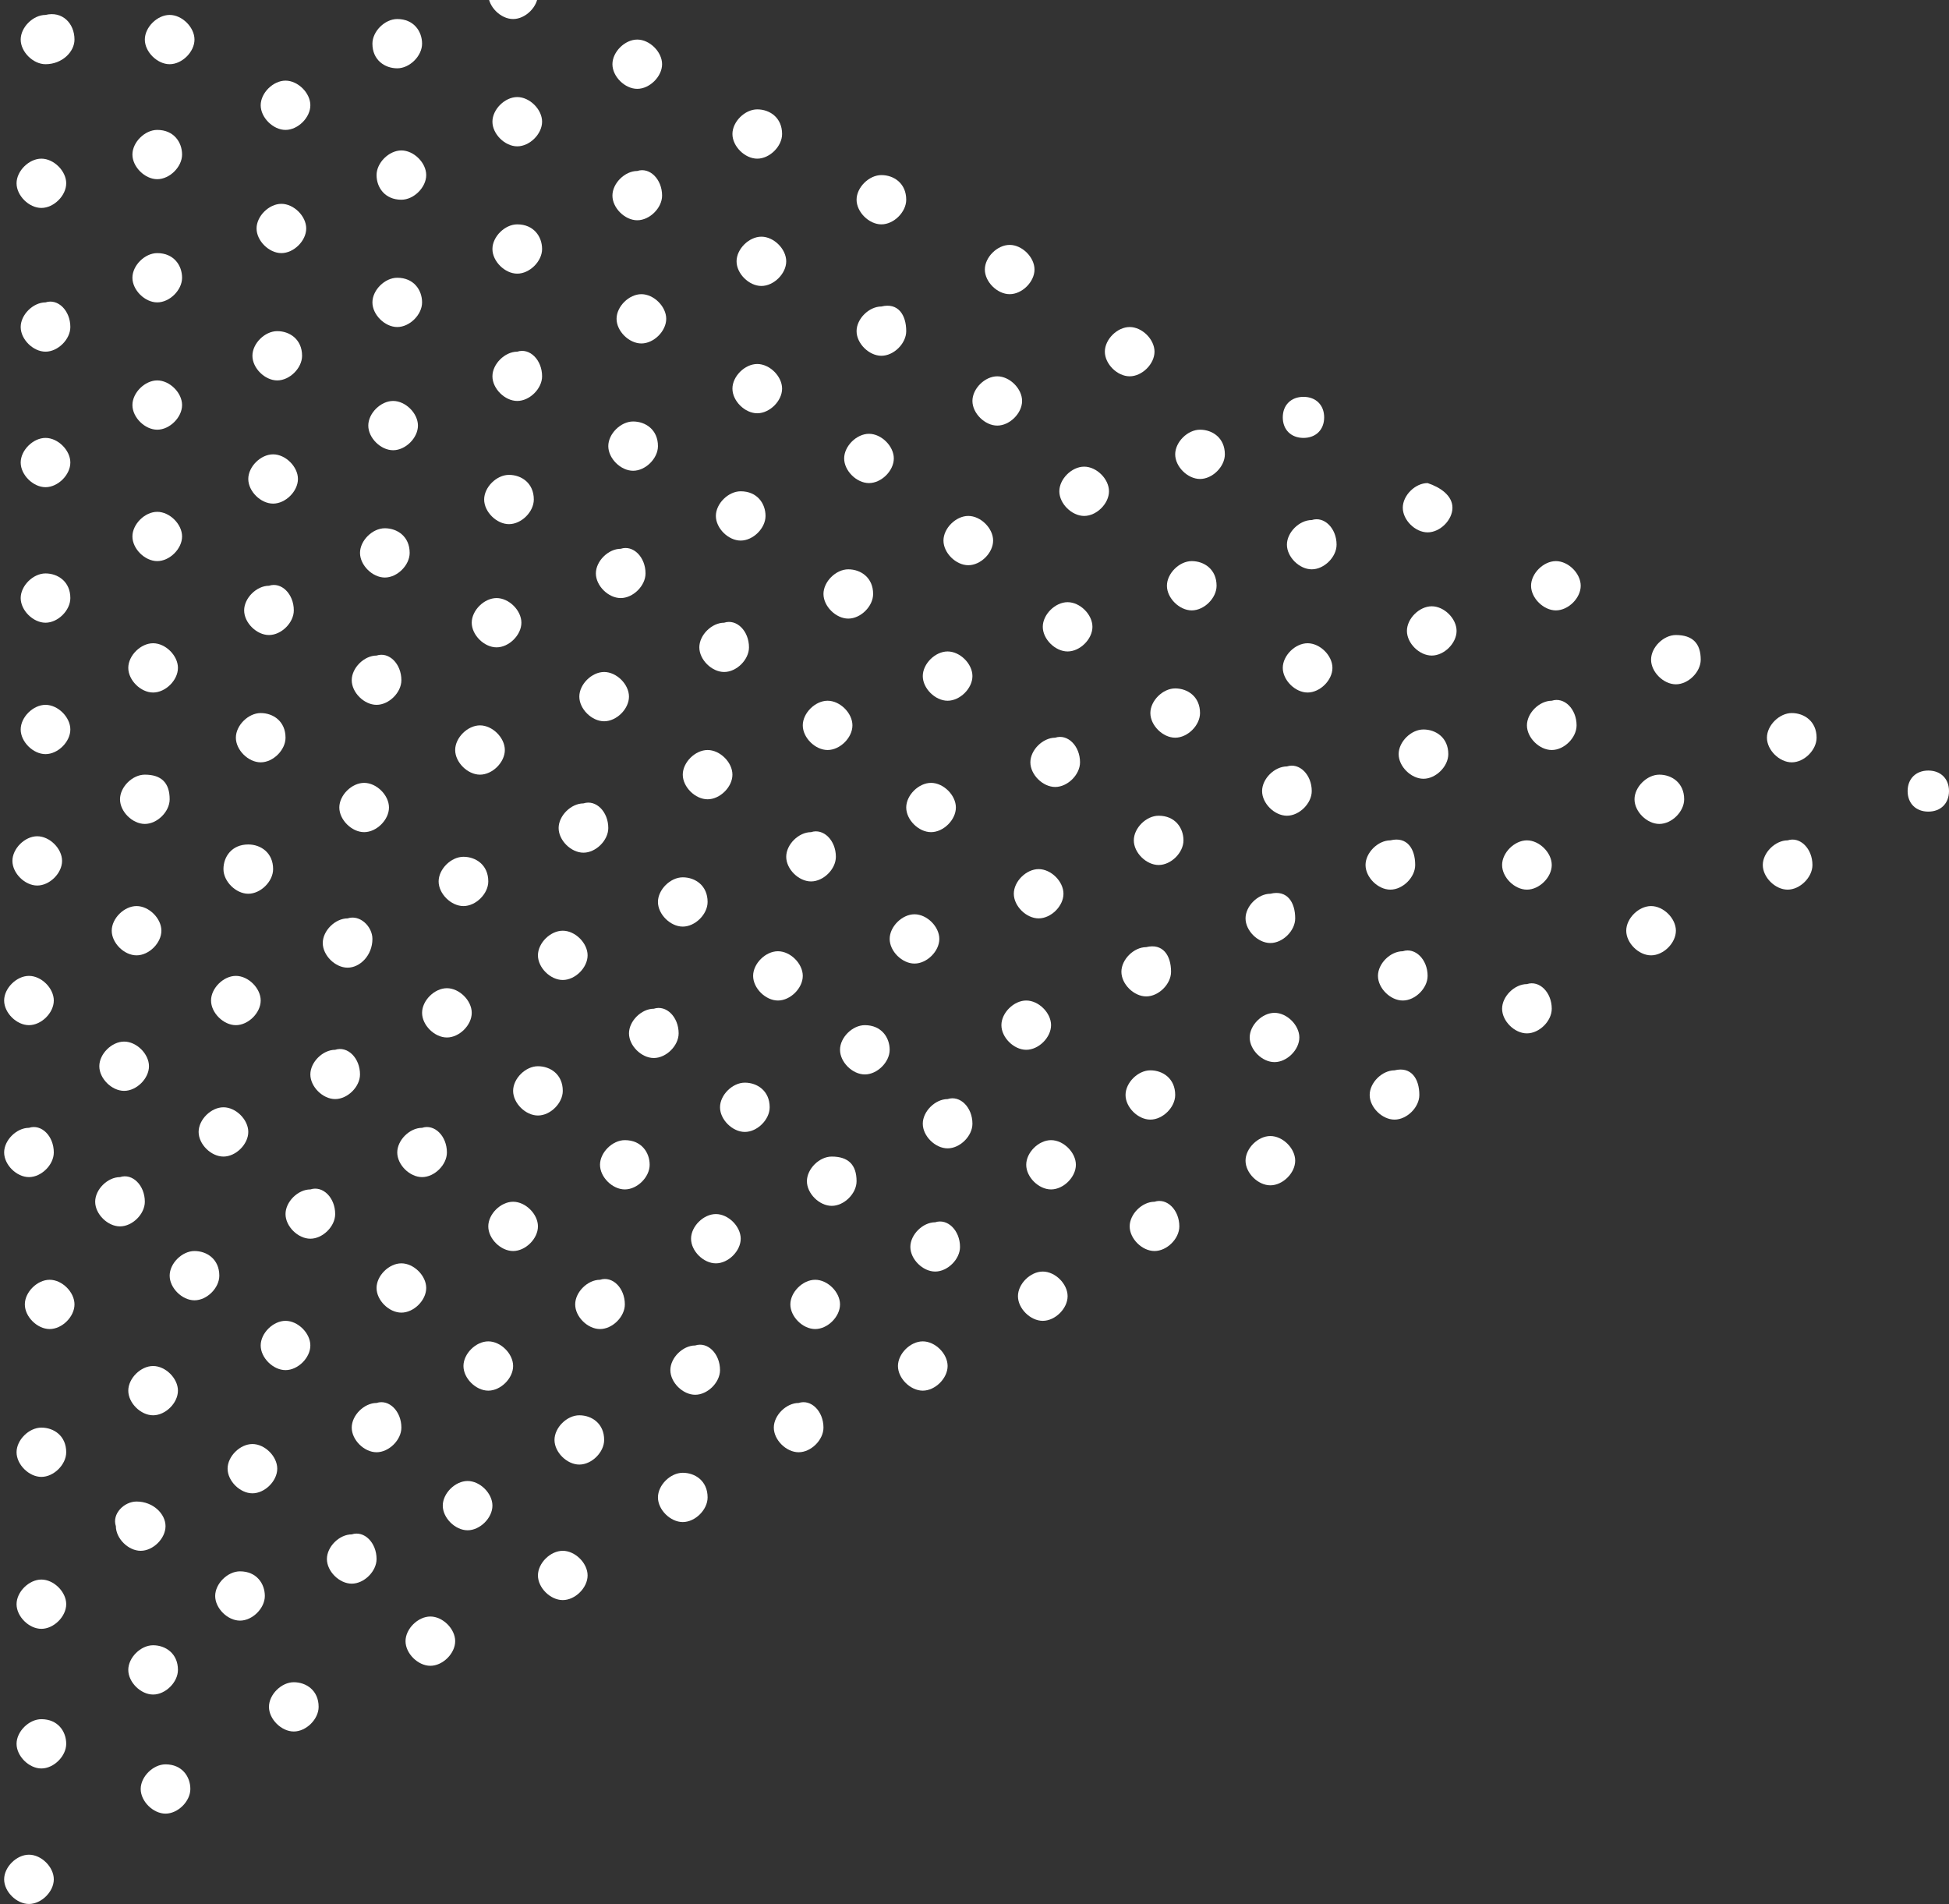 <svg width="517" height="505" viewBox="0 0 517 505" fill="none" xmlns="http://www.w3.org/2000/svg">
<rect x="0" y="0" width="517" height="505" fill="#333333" stroke="none"/>
<g clip-path="url(#clip0)">
<path d="M19.758 10.494C19.758 13.762 16.465 17.03 12.074 17.03C8.781 17.03 5.488 13.762 5.488 10.494C5.488 7.227 8.781 3.959 12.074 3.959C16.465 2.87 19.758 6.137 19.758 10.494Z" fill="white"/>
<path d="M51.59 10.494C51.59 13.762 48.297 17.03 45.004 17.03C41.711 17.03 38.418 13.762 38.418 10.494C38.418 7.227 41.711 3.959 45.004 3.959C48.297 3.959 51.59 7.227 51.59 10.494Z" fill="white"/>
<path d="M48.299 40.993C48.299 44.26 45.006 47.528 41.713 47.528C38.42 47.528 35.127 44.26 35.127 40.993C35.127 37.725 38.42 34.457 41.713 34.457C46.104 34.457 48.299 37.725 48.299 40.993Z" fill="white"/>
<path d="M17.564 48.617C17.564 51.885 14.271 55.152 10.978 55.152C7.685 55.152 4.392 51.885 4.392 48.617C4.392 45.349 7.685 42.082 10.978 42.082C14.271 42.082 17.564 45.349 17.564 48.617Z" fill="white"/>
<path d="M18.66 86.74C18.66 90.007 15.367 93.275 12.074 93.275C8.781 93.275 5.488 90.007 5.488 86.74C5.488 83.472 8.781 80.204 12.074 80.204C15.367 79.115 18.66 82.383 18.66 86.74Z" fill="white"/>
<path d="M18.66 122.684C18.66 125.952 15.367 129.219 12.074 129.219C8.781 129.219 5.488 125.952 5.488 122.684C5.488 119.416 8.781 116.149 12.074 116.149C15.367 116.149 18.66 119.416 18.66 122.684Z" fill="white"/>
<path d="M18.66 158.628C18.66 161.896 15.367 165.164 12.074 165.164C8.781 165.164 5.488 161.896 5.488 158.628C5.488 155.361 8.781 152.093 12.074 152.093C15.367 152.093 18.66 154.271 18.66 158.628Z" fill="white"/>
<path d="M48.299 142.29C48.299 145.558 45.006 148.825 41.713 148.825C38.42 148.825 35.127 145.558 35.127 142.29C35.127 139.022 38.42 135.755 41.713 135.755C45.006 135.755 48.299 139.022 48.299 142.29Z" fill="white"/>
<path d="M48.299 107.435C48.299 110.703 45.006 113.97 41.713 113.97C38.42 113.97 35.127 110.703 35.127 107.435C35.127 104.167 38.42 100.9 41.713 100.9C45.006 100.9 48.299 104.167 48.299 107.435Z" fill="white"/>
<path d="M48.299 73.669C48.299 76.937 45.006 80.204 41.713 80.204C38.42 80.204 35.127 76.937 35.127 73.669C35.127 70.401 38.42 67.134 41.713 67.134C46.104 67.134 48.299 70.401 48.299 73.669Z" fill="white"/>
<path d="M81.229 60.599C81.229 63.866 77.936 67.134 74.643 67.134C71.35 67.134 68.057 63.866 68.057 60.599C68.057 57.331 71.35 54.063 74.643 54.063C77.936 54.063 81.229 57.331 81.229 60.599Z" fill="white"/>
<path d="M80.13 94.364C80.13 97.632 76.838 100.9 73.544 100.9C70.251 100.9 66.959 97.632 66.959 94.364C66.959 91.097 70.251 87.829 73.544 87.829C76.838 87.829 80.13 90.007 80.13 94.364Z" fill="white"/>
<path d="M79.032 127.041C79.032 130.309 75.739 133.576 72.446 133.576C69.153 133.576 65.86 130.309 65.86 127.041C65.86 123.773 69.153 120.506 72.446 120.506C75.739 120.506 79.032 123.773 79.032 127.041Z" fill="white"/>
<path d="M108.671 146.647C108.671 149.914 105.378 153.182 102.085 153.182C98.792 153.182 95.499 149.914 95.499 146.647C95.499 143.379 98.792 140.111 102.085 140.111C105.378 140.111 108.671 142.29 108.671 146.647Z" fill="white"/>
<path d="M110.866 112.881C110.866 116.149 107.573 119.416 104.28 119.416C100.987 119.416 97.694 116.149 97.694 112.881C97.694 109.613 100.987 106.346 104.28 106.346C107.573 106.346 110.866 109.613 110.866 112.881Z" fill="white"/>
<path d="M111.962 80.205C111.962 83.472 108.669 86.74 105.376 86.74C102.083 86.74 98.79 83.472 98.79 80.205C98.79 76.937 102.083 73.669 105.376 73.669C109.767 73.669 111.962 76.937 111.962 80.205Z" fill="white"/>
<path d="M113.06 46.439C113.06 49.706 109.767 52.974 106.474 52.974C102.084 52.974 99.888 49.706 99.888 46.439C99.888 43.171 103.181 39.903 106.474 39.903C109.767 39.903 113.06 43.171 113.06 46.439Z" fill="white"/>
<path d="M143.796 66.045C143.796 69.312 140.503 72.58 137.21 72.58C133.917 72.58 130.624 69.312 130.624 66.045C130.624 62.777 133.917 59.509 137.21 59.509C141.6 59.509 143.796 62.777 143.796 66.045Z" fill="white"/>
<path d="M143.796 99.81C143.796 103.078 140.503 106.346 137.21 106.346C133.917 106.346 130.624 103.078 130.624 99.81C130.624 96.543 133.917 93.275 137.21 93.275C140.503 92.186 143.796 95.454 143.796 99.81Z" fill="white"/>
<path d="M141.601 132.487C141.601 135.755 138.308 139.022 135.015 139.022C131.722 139.022 128.429 135.755 128.429 132.487C128.429 129.219 131.722 125.952 135.015 125.952C138.308 125.952 141.601 128.13 141.601 132.487Z" fill="white"/>
<path d="M138.307 165.164C138.307 168.431 135.014 171.699 131.721 171.699C128.428 171.699 125.135 168.431 125.135 165.164C125.135 161.896 128.428 158.628 131.721 158.628C135.014 158.628 138.307 161.896 138.307 165.164Z" fill="white"/>
<path d="M106.473 180.413C106.473 183.68 103.18 186.948 99.888 186.948C96.594 186.948 93.302 183.68 93.302 180.413C93.302 177.145 96.594 173.877 99.888 173.877C103.18 172.788 106.473 176.056 106.473 180.413Z" fill="white"/>
<path d="M77.936 161.896C77.936 165.163 74.643 168.431 71.35 168.431C68.057 168.431 64.764 165.163 64.764 161.896C64.764 158.628 68.057 155.36 71.35 155.36C74.643 154.271 77.936 157.539 77.936 161.896Z" fill="white"/>
<path d="M47.201 177.145C47.201 180.413 43.908 183.68 40.615 183.68C37.322 183.68 34.029 180.413 34.029 177.145C34.029 173.877 37.322 170.61 40.615 170.61C43.908 170.61 47.201 173.877 47.201 177.145Z" fill="white"/>
<path d="M18.66 193.483C18.66 196.751 15.367 200.019 12.074 200.019C8.781 200.019 5.488 196.751 5.488 193.483C5.488 190.216 8.781 186.948 12.074 186.948C15.367 186.948 18.66 190.216 18.66 193.483Z" fill="white"/>
<path d="M45.006 212C45.006 215.268 41.713 218.535 38.42 218.535C35.127 218.535 31.834 215.268 31.834 212C31.834 208.732 35.127 205.465 38.42 205.465C42.81 205.465 45.006 207.643 45.006 212Z" fill="white"/>
<path d="M72.447 230.517C72.447 233.784 69.154 237.052 65.861 237.052C62.568 237.052 59.275 233.784 59.275 230.517C59.275 227.249 61.471 223.981 65.861 223.981C69.154 223.981 72.447 226.16 72.447 230.517Z" fill="white"/>
<path d="M98.79 249.034C98.79 253.39 95.497 256.658 92.204 256.658C88.911 256.658 85.618 253.39 85.618 250.123C85.618 246.855 88.911 243.587 92.204 243.587C95.497 242.498 98.79 245.766 98.79 249.034Z" fill="white"/>
<path d="M95.497 284.978C95.497 288.245 92.204 291.513 88.911 291.513C85.618 291.513 82.325 288.245 82.325 284.978C82.325 281.71 85.618 278.442 88.911 278.442C92.204 277.353 95.497 280.621 95.497 284.978Z" fill="white"/>
<path d="M69.154 265.372C69.154 268.639 65.861 271.907 62.568 271.907C59.275 271.907 55.982 268.639 55.982 265.372C55.982 262.104 59.275 258.837 62.568 258.837C65.861 258.837 69.154 262.104 69.154 265.372Z" fill="white"/>
<path d="M42.811 246.855C42.811 250.123 39.518 253.39 36.225 253.39C32.932 253.39 29.639 250.123 29.639 246.855C29.639 243.587 32.932 240.32 36.225 240.32C39.518 240.32 42.811 243.587 42.811 246.855Z" fill="white"/>
<path d="M16.465 228.338C16.465 231.606 13.172 234.874 9.88 234.874C6.587 234.874 3.294 231.606 3.294 228.338C3.294 225.071 6.587 221.803 9.88 221.803C13.172 221.803 16.465 225.071 16.465 228.338Z" fill="white"/>
<path d="M14.271 265.372C14.271 268.639 10.978 271.907 7.685 271.907C4.392 271.907 1.099 268.639 1.099 265.372C1.099 262.104 4.392 258.837 7.685 258.837C10.978 258.837 14.271 262.104 14.271 265.372Z" fill="white"/>
<path d="M39.517 282.799C39.517 286.067 36.224 289.334 32.931 289.334C29.638 289.334 26.345 286.067 26.345 282.799C26.345 279.532 29.638 276.264 32.931 276.264C36.224 276.264 39.517 279.532 39.517 282.799Z" fill="white"/>
<path d="M14.271 305.673C14.271 308.94 10.978 312.208 7.685 312.208C4.392 312.208 1.099 308.94 1.099 305.673C1.099 302.405 4.392 299.137 7.685 299.137C10.978 298.048 14.271 301.316 14.271 305.673Z" fill="white"/>
<path d="M38.419 318.744C38.419 322.011 35.126 325.279 31.833 325.279C28.54 325.279 25.247 322.011 25.247 318.744C25.247 315.476 28.54 312.208 31.833 312.208C35.126 311.119 38.419 314.387 38.419 318.744Z" fill="white"/>
<path d="M19.759 345.974C19.759 349.242 16.466 352.509 13.173 352.509C9.88 352.509 6.587 349.242 6.587 345.974C6.587 342.706 9.88 339.439 13.173 339.439C16.466 339.439 19.759 342.706 19.759 345.974Z" fill="white"/>
<path d="M47.201 368.848C47.201 372.115 43.908 375.383 40.615 375.383C37.322 375.383 34.029 372.115 34.029 368.848C34.029 365.58 37.322 362.312 40.615 362.312C43.908 362.312 47.201 365.58 47.201 368.848Z" fill="white"/>
<path d="M17.564 385.186C17.564 388.454 14.271 391.721 10.978 391.721C7.685 391.721 4.392 388.454 4.392 385.186C4.392 381.918 7.685 378.651 10.978 378.651C14.271 378.651 17.564 380.829 17.564 385.186Z" fill="white"/>
<path d="M43.908 404.792C43.908 408.059 40.615 411.327 37.322 411.327C34.029 411.327 30.736 408.059 30.736 404.792C29.638 401.524 32.931 398.257 36.224 398.257C40.615 398.257 43.908 401.524 43.908 404.792Z" fill="white"/>
<path d="M17.564 425.487C17.564 428.755 14.271 432.022 10.978 432.022C7.685 432.022 4.392 428.755 4.392 425.487C4.392 422.219 7.685 418.952 10.978 418.952C14.271 418.952 17.564 422.219 17.564 425.487Z" fill="white"/>
<path d="M17.564 462.52C17.564 465.788 14.271 469.056 10.978 469.056C7.685 469.056 4.392 465.788 4.392 462.52C4.392 459.253 7.685 455.985 10.978 455.985C15.369 455.985 17.564 459.253 17.564 462.52Z" fill="white"/>
<path d="M14.271 498.465C14.271 501.732 10.978 505 7.685 505C4.392 505 1.099 501.732 1.099 498.465C1.099 495.197 4.392 491.929 7.685 491.929C10.978 491.929 14.271 495.197 14.271 498.465Z" fill="white"/>
<path d="M50.494 474.502C50.494 477.769 47.201 481.037 43.908 481.037C40.615 481.037 37.322 477.769 37.322 474.502C37.322 471.234 40.615 467.966 43.908 467.966C48.299 467.966 50.494 471.234 50.494 474.502Z" fill="white"/>
<path d="M47.201 442.914C47.201 446.182 43.908 449.45 40.615 449.45C37.322 449.45 34.029 446.182 34.029 442.914C34.029 439.647 37.322 436.379 40.615 436.379C43.908 436.379 47.201 438.558 47.201 442.914Z" fill="white"/>
<path d="M84.52 452.717C84.52 455.985 81.227 459.253 77.934 459.253C74.641 459.253 71.348 455.985 71.348 452.717C71.348 449.45 74.641 446.182 77.934 446.182C81.227 446.182 84.52 448.361 84.52 452.717Z" fill="white"/>
<path d="M70.252 423.309C70.252 426.576 66.959 429.844 63.666 429.844C60.373 429.844 57.08 426.576 57.08 423.309C57.08 420.041 60.373 416.773 63.666 416.773C68.057 416.773 70.252 420.041 70.252 423.309Z" fill="white"/>
<path d="M99.889 413.506C99.889 416.773 96.596 420.041 93.303 420.041C90.01 420.041 86.717 416.773 86.717 413.506C86.717 410.238 90.01 406.97 93.303 406.97C96.596 405.881 99.889 409.149 99.889 413.506Z" fill="white"/>
<path d="M120.744 435.29C120.744 438.557 117.451 441.825 114.158 441.825C110.865 441.825 107.572 438.557 107.572 435.29C107.572 432.022 110.865 428.755 114.158 428.755C117.451 428.755 120.744 432.022 120.744 435.29Z" fill="white"/>
<path d="M155.868 417.863C155.868 421.13 152.575 424.398 149.282 424.398C145.989 424.398 142.696 421.13 142.696 417.863C142.696 414.595 145.989 411.327 149.282 411.327C152.575 411.327 155.868 414.595 155.868 417.863Z" fill="white"/>
<path d="M130.624 399.346C130.624 402.613 127.331 405.881 124.038 405.881C120.745 405.881 117.452 402.613 117.452 399.346C117.452 396.078 120.745 392.81 124.038 392.81C127.331 392.81 130.624 396.078 130.624 399.346Z" fill="white"/>
<path d="M73.544 389.543C73.544 392.811 70.251 396.078 66.958 396.078C63.665 396.078 60.372 392.811 60.372 389.543C60.372 386.275 63.665 383.007 66.958 383.007C70.251 383.007 73.544 386.275 73.544 389.543Z" fill="white"/>
<path d="M106.473 378.651C106.473 381.918 103.18 385.186 99.888 385.186C96.594 385.186 93.302 381.918 93.302 378.651C93.302 375.383 96.594 372.115 99.888 372.115C103.18 371.026 106.473 374.294 106.473 378.651Z" fill="white"/>
<path d="M113.06 341.617C113.06 344.885 109.767 348.153 106.474 348.153C103.181 348.153 99.888 344.885 99.888 341.617C99.888 338.35 103.181 335.082 106.474 335.082C109.767 335.082 113.06 338.35 113.06 341.617Z" fill="white"/>
<path d="M82.325 356.866C82.325 360.134 79.032 363.402 75.739 363.402C72.446 363.402 69.153 360.134 69.153 356.866C69.153 353.599 72.446 350.331 75.739 350.331C79.032 350.331 82.325 353.599 82.325 356.866Z" fill="white"/>
<path d="M58.177 338.349C58.177 341.617 54.884 344.885 51.591 344.885C48.298 344.885 45.005 341.617 45.005 338.349C45.005 335.082 48.298 331.814 51.591 331.814C54.884 331.814 58.177 333.992 58.177 338.349Z" fill="white"/>
<path d="M65.86 300.227C65.86 303.494 62.567 306.762 59.274 306.762C55.981 306.762 52.688 303.494 52.688 300.227C52.688 296.959 55.981 293.691 59.274 293.691C62.567 293.691 65.86 296.959 65.86 300.227Z" fill="white"/>
<path d="M88.912 322.011C88.912 325.279 85.619 328.546 82.326 328.546C79.033 328.546 75.74 325.279 75.74 322.011C75.74 318.743 79.033 315.476 82.326 315.476C85.619 314.387 88.912 317.654 88.912 322.011Z" fill="white"/>
<path d="M118.549 305.673C118.549 308.94 115.256 312.208 111.963 312.208C108.67 312.208 105.377 308.94 105.377 305.673C105.377 302.405 108.67 299.137 111.963 299.137C115.256 298.048 118.549 301.316 118.549 305.673Z" fill="white"/>
<path d="M142.697 325.279C142.697 328.547 139.404 331.814 136.111 331.814C132.818 331.814 129.525 328.547 129.525 325.279C129.525 322.011 132.818 318.744 136.111 318.744C139.404 318.744 142.697 322.011 142.697 325.279Z" fill="white"/>
<path d="M165.749 345.974C165.749 349.242 162.456 352.509 159.163 352.509C155.87 352.509 152.577 349.242 152.577 345.974C152.577 342.706 155.87 339.439 159.163 339.439C162.456 338.35 165.749 341.617 165.749 345.974Z" fill="white"/>
<path d="M136.112 362.312C136.112 365.58 132.819 368.848 129.526 368.848C126.233 368.848 122.94 365.58 122.94 362.312C122.94 359.045 126.233 355.777 129.526 355.777C132.819 355.777 136.112 359.045 136.112 362.312Z" fill="white"/>
<path d="M160.26 381.918C160.26 385.186 156.967 388.453 153.674 388.453C150.381 388.453 147.088 385.186 147.088 381.918C147.088 378.65 150.381 375.383 153.674 375.383C156.967 375.383 160.26 377.561 160.26 381.918Z" fill="white"/>
<path d="M187.702 397.167C187.702 400.435 184.409 403.702 181.116 403.702C177.823 403.702 174.53 400.435 174.53 397.167C174.53 393.9 177.823 390.632 181.116 390.632C184.409 390.632 187.702 392.81 187.702 397.167Z" fill="white"/>
<path d="M190.995 363.401C190.995 366.669 187.702 369.937 184.409 369.937C181.116 369.937 177.823 366.669 177.823 363.401C177.823 360.134 181.116 356.866 184.409 356.866C187.702 355.777 190.995 359.044 190.995 363.401Z" fill="white"/>
<path d="M218.437 378.651C218.437 381.918 215.144 385.186 211.851 385.186C208.558 385.186 205.265 381.918 205.265 378.651C205.265 375.383 208.558 372.115 211.851 372.115C215.144 371.026 218.437 374.294 218.437 378.651Z" fill="white"/>
<path d="M251.367 362.312C251.367 365.58 248.074 368.848 244.781 368.848C241.488 368.848 238.195 365.58 238.195 362.312C238.195 359.045 241.488 355.777 244.781 355.777C248.074 355.777 251.367 359.045 251.367 362.312Z" fill="white"/>
<path d="M222.827 345.974C222.827 349.242 219.534 352.509 216.241 352.509C212.948 352.509 209.655 349.242 209.655 345.974C209.655 342.706 212.948 339.439 216.241 339.439C219.534 339.439 222.827 342.706 222.827 345.974Z" fill="white"/>
<path d="M254.658 330.725C254.658 333.992 251.365 337.26 248.072 337.26C244.779 337.26 241.486 333.992 241.486 330.725C241.486 327.457 244.779 324.189 248.072 324.189C251.365 323.1 254.658 326.368 254.658 330.725Z" fill="white"/>
<path d="M283.198 343.795C283.198 347.063 279.905 350.331 276.612 350.331C273.319 350.331 270.026 347.063 270.026 343.795C270.026 340.528 273.319 337.26 276.612 337.26C279.905 337.26 283.198 340.528 283.198 343.795Z" fill="white"/>
<path d="M257.952 298.048C257.952 301.316 254.659 304.583 251.366 304.583C248.073 304.583 244.78 301.316 244.78 298.048C244.78 294.781 248.073 291.513 251.366 291.513C254.659 290.424 257.952 293.691 257.952 298.048Z" fill="white"/>
<path d="M235.998 278.442C235.998 281.71 232.705 284.978 229.412 284.978C226.119 284.978 222.826 281.71 222.826 278.442C222.826 275.175 226.119 271.907 229.412 271.907C233.803 271.907 235.998 275.175 235.998 278.442Z" fill="white"/>
<path d="M212.949 258.836C212.949 262.104 209.656 265.372 206.363 265.372C203.07 265.372 199.777 262.104 199.777 258.836C199.777 255.569 203.07 252.301 206.363 252.301C209.656 252.301 212.949 255.569 212.949 258.836Z" fill="white"/>
<path d="M180.019 274.086C180.019 277.353 176.726 280.621 173.433 280.621C170.14 280.621 166.847 277.353 166.847 274.086C166.847 270.818 170.14 267.55 173.433 267.55C176.726 266.461 180.019 269.729 180.019 274.086Z" fill="white"/>
<path d="M204.167 293.691C204.167 296.959 200.874 300.227 197.581 300.227C194.288 300.227 190.995 296.959 190.995 293.691C190.995 290.424 194.288 287.156 197.581 287.156C200.874 287.156 204.167 289.334 204.167 293.691Z" fill="white"/>
<path d="M227.217 313.298C227.217 316.565 223.924 319.833 220.631 319.833C217.338 319.833 214.045 316.565 214.045 313.298C214.045 310.03 217.338 306.762 220.631 306.762C225.021 306.762 227.217 308.941 227.217 313.298Z" fill="white"/>
<path d="M196.484 328.546C196.484 331.814 193.191 335.082 189.898 335.082C186.605 335.082 183.312 331.814 183.312 328.546C183.312 325.279 186.605 322.011 189.898 322.011C193.191 322.011 196.484 325.279 196.484 328.546Z" fill="white"/>
<path d="M172.333 308.941C172.333 312.208 169.04 315.476 165.747 315.476C162.454 315.476 159.161 312.208 159.161 308.941C159.161 305.673 162.454 302.405 165.747 302.405C170.138 302.405 172.333 305.673 172.333 308.941Z" fill="white"/>
<path d="M149.284 289.334C149.284 292.602 145.991 295.87 142.698 295.87C139.405 295.87 136.112 292.602 136.112 289.334C136.112 286.067 139.405 282.799 142.698 282.799C145.991 282.799 149.284 284.978 149.284 289.334Z" fill="white"/>
<path d="M125.136 268.639C125.136 271.907 121.843 275.175 118.55 275.175C115.257 275.175 111.964 271.907 111.964 268.639C111.964 265.372 115.257 262.104 118.55 262.104C121.843 262.104 125.136 265.372 125.136 268.639Z" fill="white"/>
<path d="M155.868 253.39C155.868 256.658 152.575 259.926 149.282 259.926C145.989 259.926 142.696 256.658 142.696 253.39C142.696 250.123 145.989 246.855 149.282 246.855C152.575 246.855 155.868 250.123 155.868 253.39Z" fill="white"/>
<path d="M129.525 233.784C129.525 237.052 126.232 240.32 122.939 240.32C119.646 240.32 116.353 237.052 116.353 233.784C116.353 230.517 119.646 227.249 122.939 227.249C126.232 227.249 129.525 229.427 129.525 233.784Z" fill="white"/>
<path d="M103.182 214.178C103.182 217.446 99.889 220.714 96.596 220.714C93.303 220.714 90.01 217.446 90.01 214.178C90.01 210.911 93.303 207.643 96.596 207.643C99.889 207.643 103.182 210.911 103.182 214.178Z" fill="white"/>
<path d="M75.741 195.662C75.741 198.929 72.448 202.197 69.155 202.197C65.862 202.197 62.569 198.929 62.569 195.662C62.569 192.394 65.862 189.126 69.155 189.126C72.448 189.126 75.741 191.305 75.741 195.662Z" fill="white"/>
<path d="M133.915 198.929C133.915 202.197 130.622 205.465 127.329 205.465C124.036 205.465 120.743 202.197 120.743 198.929C120.743 195.662 124.036 192.394 127.329 192.394C130.622 192.394 133.915 195.662 133.915 198.929Z" fill="white"/>
<path d="M161.357 219.625C161.357 222.892 158.064 226.16 154.771 226.16C151.478 226.16 148.185 222.892 148.185 219.625C148.185 216.357 151.478 213.089 154.771 213.089C158.064 212 161.357 215.268 161.357 219.625Z" fill="white"/>
<path d="M187.702 239.23C187.702 242.498 184.409 245.766 181.116 245.766C177.823 245.766 174.53 242.498 174.53 239.23C174.53 235.963 177.823 232.695 181.116 232.695C184.409 232.695 187.702 234.874 187.702 239.23Z" fill="white"/>
<path d="M221.728 227.249C221.728 230.517 218.435 233.784 215.142 233.784C211.849 233.784 208.556 230.517 208.556 227.249C208.556 223.981 211.849 220.714 215.142 220.714C218.435 219.624 221.728 222.892 221.728 227.249Z" fill="white"/>
<path d="M253.562 214.178C253.562 217.446 250.269 220.714 246.976 220.714C243.683 220.714 240.39 217.446 240.39 214.178C240.39 210.911 243.683 207.643 246.976 207.643C250.269 207.643 253.562 210.911 253.562 214.178Z" fill="white"/>
<path d="M286.492 202.197C286.492 205.465 283.199 208.732 279.906 208.732C276.613 208.732 273.32 205.465 273.32 202.197C273.32 198.929 276.613 195.662 279.906 195.662C283.199 194.572 286.492 197.84 286.492 202.197Z" fill="white"/>
<path d="M282.1 237.052C282.1 240.32 278.807 243.587 275.514 243.587C272.221 243.587 268.928 240.32 268.928 237.052C268.928 233.784 272.221 230.517 275.514 230.517C278.807 230.517 282.1 233.784 282.1 237.052Z" fill="white"/>
<path d="M249.17 249.034C249.17 252.301 245.877 255.569 242.584 255.569C239.291 255.569 235.998 252.301 235.998 249.034C235.998 245.766 239.291 242.498 242.584 242.498C245.877 242.498 249.17 245.766 249.17 249.034Z" fill="white"/>
<path d="M278.809 271.907C278.809 275.175 275.516 278.442 272.223 278.442C268.93 278.442 265.637 275.175 265.637 271.907C265.637 268.639 268.93 265.372 272.223 265.372C275.516 265.372 278.809 268.639 278.809 271.907Z" fill="white"/>
<path d="M311.739 290.424C311.739 293.691 308.446 296.959 305.153 296.959C301.86 296.959 298.567 293.691 298.567 290.424C298.567 287.156 301.86 283.888 305.153 283.888C308.446 283.888 311.739 286.067 311.739 290.424Z" fill="white"/>
<path d="M285.393 308.941C285.393 312.208 282.1 315.476 278.807 315.476C275.514 315.476 272.221 312.208 272.221 308.941C272.221 305.673 275.514 302.405 278.807 302.405C282.1 302.405 285.393 305.673 285.393 308.941Z" fill="white"/>
<path d="M312.835 325.279C312.835 328.546 309.542 331.814 306.249 331.814C302.956 331.814 299.663 328.546 299.663 325.279C299.663 322.011 302.956 318.743 306.249 318.743C309.542 317.654 312.835 320.922 312.835 325.279Z" fill="white"/>
<path d="M343.57 307.851C343.57 311.119 340.277 314.387 336.984 314.387C333.691 314.387 330.398 311.119 330.398 307.851C330.398 304.584 333.691 301.316 336.984 301.316C340.277 301.316 343.57 304.584 343.57 307.851Z" fill="white"/>
<path d="M344.669 275.175C344.669 278.442 341.376 281.71 338.083 281.71C334.79 281.71 331.497 278.442 331.497 275.175C331.497 271.907 334.79 268.639 338.083 268.639C341.376 268.639 344.669 271.907 344.669 275.175Z" fill="white"/>
<path d="M343.57 243.587C343.57 246.855 340.277 250.123 336.984 250.123C333.691 250.123 330.398 246.855 330.398 243.587C330.398 240.32 333.691 237.052 336.984 237.052C341.375 235.963 343.57 239.23 343.57 243.587Z" fill="white"/>
<path d="M378.695 258.837C378.695 262.104 375.402 265.372 372.109 265.372C368.816 265.372 365.523 262.104 365.523 258.837C365.523 255.569 368.816 252.301 372.109 252.301C375.402 251.212 378.695 254.48 378.695 258.837Z" fill="white"/>
<path d="M376.5 290.424C376.5 293.692 373.207 296.959 369.914 296.959C366.621 296.959 363.328 293.692 363.328 290.424C363.328 287.156 366.621 283.889 369.914 283.889C374.305 282.799 376.5 286.067 376.5 290.424Z" fill="white"/>
<path d="M411.625 267.55C411.625 270.818 408.332 274.085 405.039 274.085C401.746 274.085 398.453 270.818 398.453 267.55C398.453 264.282 401.746 261.015 405.039 261.015C408.332 259.926 411.625 263.193 411.625 267.55Z" fill="white"/>
<path d="M444.555 246.855C444.555 250.123 441.262 253.39 437.969 253.39C434.676 253.39 431.383 250.123 431.383 246.855C431.383 243.587 434.676 240.32 437.969 240.32C441.262 240.32 444.555 243.587 444.555 246.855Z" fill="white"/>
<path d="M411.625 229.427C411.625 232.695 408.332 235.963 405.039 235.963C401.746 235.963 398.453 232.695 398.453 229.427C398.453 226.16 401.746 222.892 405.039 222.892C408.332 222.892 411.625 226.16 411.625 229.427Z" fill="white"/>
<path d="M418.212 192.394C418.212 195.662 414.919 198.929 411.626 198.929C408.333 198.929 405.04 195.662 405.04 192.394C405.04 189.126 408.333 185.859 411.626 185.859C414.919 184.77 418.212 188.037 418.212 192.394Z" fill="white"/>
<path d="M446.749 212C446.749 215.268 443.456 218.535 440.163 218.535C436.87 218.535 433.578 215.268 433.578 212C433.578 208.732 436.87 205.465 440.163 205.465C443.456 205.465 446.749 207.643 446.749 212Z" fill="white"/>
<path d="M480.778 229.427C480.778 232.695 477.485 235.963 474.192 235.963C470.899 235.963 467.606 232.695 467.606 229.427C467.606 226.16 470.899 222.892 474.192 222.892C477.485 221.803 480.778 225.071 480.778 229.427Z" fill="white"/>
<path d="M517.001 209.822C517.001 213.089 514.806 215.268 511.513 215.268C508.22 215.268 506.024 213.089 506.024 209.822C506.024 206.554 508.22 204.376 511.513 204.376C514.806 204.376 517.001 206.554 517.001 209.822Z" fill="white"/>
<path d="M481.877 195.662C481.877 198.929 478.584 202.197 475.291 202.197C471.998 202.197 468.705 198.929 468.705 195.662C468.705 192.394 471.998 189.126 475.291 189.126C478.584 189.126 481.877 191.305 481.877 195.662Z" fill="white"/>
<path d="M451.142 174.966C451.142 178.234 447.849 181.502 444.556 181.502C441.263 181.502 437.97 178.234 437.97 174.966C437.97 171.699 441.263 168.431 444.556 168.431C448.946 168.431 451.142 170.61 451.142 174.966Z" fill="white"/>
<path d="M419.308 155.361C419.308 158.628 416.015 161.896 412.722 161.896C409.429 161.896 406.136 158.628 406.136 155.361C406.136 152.093 409.429 148.825 412.722 148.825C416.015 148.825 419.308 152.093 419.308 155.361Z" fill="white"/>
<path d="M386.378 167.342C386.378 170.61 383.085 173.877 379.792 173.877C376.499 173.877 373.206 170.61 373.206 167.342C373.206 164.074 376.499 160.807 379.792 160.807C383.085 160.807 386.378 164.074 386.378 167.342Z" fill="white"/>
<path d="M384.183 200.019C384.183 203.286 380.89 206.554 377.597 206.554C374.304 206.554 371.011 203.286 371.011 200.019C371.011 196.751 374.304 193.483 377.597 193.483C380.89 193.483 384.183 195.662 384.183 200.019Z" fill="white"/>
<path d="M375.401 229.427C375.401 232.695 372.108 235.963 368.815 235.963C365.522 235.963 362.229 232.695 362.229 229.427C362.229 226.16 365.522 222.892 368.815 222.892C373.206 221.803 375.401 225.071 375.401 229.427Z" fill="white"/>
<path d="M347.96 209.822C347.96 213.089 344.667 216.357 341.374 216.357C338.081 216.357 334.788 213.089 334.788 209.822C334.788 206.554 338.081 203.286 341.374 203.286C344.667 202.197 347.96 205.465 347.96 209.822Z" fill="white"/>
<path d="M310.64 257.747C310.64 261.015 307.347 264.283 304.054 264.283C300.761 264.283 297.468 261.015 297.468 257.747C297.468 254.48 300.761 251.212 304.054 251.212C308.445 250.123 310.64 253.39 310.64 257.747Z" fill="white"/>
<path d="M313.933 222.892C313.933 226.16 310.64 229.427 307.347 229.427C304.054 229.427 300.761 226.16 300.761 222.892C300.761 219.624 304.054 216.357 307.347 216.357C311.738 216.357 313.933 219.624 313.933 222.892Z" fill="white"/>
<path d="M318.323 189.127C318.323 192.394 315.03 195.662 311.737 195.662C308.444 195.662 305.151 192.394 305.151 189.127C305.151 185.859 308.444 182.591 311.737 182.591C315.03 182.591 318.323 184.77 318.323 189.127Z" fill="white"/>
<path d="M353.448 177.145C353.448 180.413 350.155 183.68 346.862 183.68C343.569 183.68 340.276 180.413 340.276 177.145C340.276 173.877 343.569 170.61 346.862 170.61C350.155 170.61 353.448 173.877 353.448 177.145Z" fill="white"/>
<path d="M354.547 144.468C354.547 147.736 351.254 151.004 347.961 151.004C344.668 151.004 341.375 147.736 341.375 144.468C341.375 141.201 344.668 137.933 347.961 137.933C351.254 136.844 354.547 140.112 354.547 144.468Z" fill="white"/>
<path d="M385.282 134.666C385.282 137.933 381.989 141.201 378.696 141.201C375.403 141.201 372.11 137.933 372.11 134.666C372.11 131.398 375.403 128.13 378.696 128.13C381.989 129.219 385.282 131.398 385.282 134.666Z" fill="white"/>
<path d="M351.253 110.703C351.253 113.97 349.057 116.149 345.764 116.149C342.471 116.149 340.276 113.97 340.276 110.703C340.276 107.435 342.471 105.257 345.764 105.257C349.057 105.257 351.253 107.435 351.253 110.703Z" fill="white"/>
<path d="M324.91 120.506C324.91 123.773 321.617 127.041 318.324 127.041C315.031 127.041 311.738 123.773 311.738 120.506C311.738 117.238 315.031 113.97 318.324 113.97C321.617 113.97 324.91 116.149 324.91 120.506Z" fill="white"/>
<path d="M322.715 155.361C322.715 158.628 319.422 161.896 316.129 161.896C312.836 161.896 309.543 158.628 309.543 155.361C309.543 152.093 312.836 148.825 316.129 148.825C319.422 148.825 322.715 151.004 322.715 155.361Z" fill="white"/>
<path d="M294.175 130.308C294.175 133.576 290.882 136.844 287.589 136.844C284.296 136.844 281.003 133.576 281.003 130.308C281.003 127.041 284.296 123.773 287.589 123.773C290.882 123.773 294.175 127.041 294.175 130.308Z" fill="white"/>
<path d="M306.25 93.275C306.25 96.543 302.957 99.81 299.664 99.81C296.371 99.81 293.078 96.543 293.078 93.275C293.078 90.007 296.371 86.74 299.664 86.74C302.957 86.74 306.25 90.007 306.25 93.275Z" fill="white"/>
<path d="M274.417 71.491C274.417 74.758 271.124 78.026 267.831 78.026C264.538 78.026 261.245 74.758 261.245 71.491C261.245 68.223 264.538 64.955 267.831 64.955C271.124 64.955 274.417 68.223 274.417 71.491Z" fill="white"/>
<path d="M240.39 52.974C240.39 56.242 237.097 59.509 233.804 59.509C230.511 59.509 227.219 56.242 227.219 52.974C227.219 49.706 230.511 46.439 233.804 46.439C237.097 46.439 240.39 48.617 240.39 52.974Z" fill="white"/>
<path d="M240.39 87.829C240.39 91.097 237.097 94.364 233.804 94.364C230.511 94.364 227.219 91.097 227.219 87.829C227.219 84.561 230.511 81.294 233.804 81.294C238.195 80.204 240.39 83.472 240.39 87.829Z" fill="white"/>
<path d="M271.123 106.346C271.123 109.613 267.83 112.881 264.537 112.881C261.244 112.881 257.951 109.613 257.951 106.346C257.951 103.078 261.244 99.811 264.537 99.811C267.83 99.811 271.123 103.078 271.123 106.346Z" fill="white"/>
<path d="M263.44 143.379C263.44 146.647 260.147 149.915 256.854 149.915C253.561 149.915 250.268 146.647 250.268 143.379C250.268 140.112 253.561 136.844 256.854 136.844C260.147 136.844 263.44 140.112 263.44 143.379Z" fill="white"/>
<path d="M289.785 166.253C289.785 169.521 286.492 172.788 283.199 172.788C279.906 172.788 276.613 169.521 276.613 166.253C276.613 162.985 279.906 159.718 283.199 159.718C286.492 159.718 289.785 162.985 289.785 166.253Z" fill="white"/>
<path d="M257.952 179.323C257.952 182.591 254.659 185.859 251.366 185.859C248.073 185.859 244.78 182.591 244.78 179.323C244.78 176.056 248.073 172.788 251.366 172.788C254.659 172.788 257.952 176.056 257.952 179.323Z" fill="white"/>
<path d="M226.12 192.394C226.12 195.662 222.827 198.929 219.534 198.929C216.241 198.929 212.948 195.662 212.948 192.394C212.948 189.126 216.241 185.859 219.534 185.859C222.827 185.859 226.12 189.126 226.12 192.394Z" fill="white"/>
<path d="M198.679 171.699C198.679 174.967 195.386 178.234 192.093 178.234C188.8 178.234 185.507 174.967 185.507 171.699C185.507 168.431 188.8 165.164 192.093 165.164C195.386 164.074 198.679 167.342 198.679 171.699Z" fill="white"/>
<path d="M194.287 205.465C194.287 208.732 190.994 212 187.701 212C184.408 212 181.115 208.732 181.115 205.465C181.115 202.197 184.408 198.929 187.701 198.929C190.994 198.929 194.287 202.197 194.287 205.465Z" fill="white"/>
<path d="M166.845 184.769C166.845 188.037 163.552 191.305 160.259 191.305C156.966 191.305 153.673 188.037 153.673 184.769C153.673 181.502 156.966 178.234 160.259 178.234C163.552 178.234 166.845 181.502 166.845 184.769Z" fill="white"/>
<path d="M171.237 152.093C171.237 155.361 167.944 158.628 164.651 158.628C161.358 158.628 158.065 155.361 158.065 152.093C158.065 148.825 161.358 145.558 164.651 145.558C167.944 144.468 171.237 147.736 171.237 152.093Z" fill="white"/>
<path d="M174.531 118.327C174.531 121.595 171.238 124.863 167.945 124.863C164.652 124.863 161.359 121.595 161.359 118.327C161.359 115.06 164.652 111.792 167.945 111.792C171.238 111.792 174.531 113.97 174.531 118.327Z" fill="white"/>
<path d="M203.068 136.844C203.068 140.111 199.775 143.379 196.482 143.379C193.189 143.379 189.896 140.111 189.896 136.844C189.896 133.576 193.189 130.308 196.482 130.308C200.873 130.308 203.068 133.576 203.068 136.844Z" fill="white"/>
<path d="M231.609 157.539C231.609 160.807 228.316 164.074 225.023 164.074C221.73 164.074 218.437 160.807 218.437 157.539C218.437 154.271 221.73 151.004 225.023 151.004C228.316 151.004 231.609 153.182 231.609 157.539Z" fill="white"/>
<path d="M237.097 121.595C237.097 124.862 233.804 128.13 230.511 128.13C227.218 128.13 223.925 124.862 223.925 121.595C223.925 118.327 227.218 115.059 230.511 115.059C233.804 115.059 237.097 118.327 237.097 121.595Z" fill="white"/>
<path d="M207.461 103.078C207.461 106.346 204.168 109.613 200.875 109.613C197.582 109.613 194.289 106.346 194.289 103.078C194.289 99.81 197.582 96.543 200.875 96.543C204.168 96.543 207.461 99.81 207.461 103.078Z" fill="white"/>
<path d="M176.725 84.561C176.725 87.829 173.432 91.097 170.139 91.097C166.846 91.097 163.553 87.829 163.553 84.561C163.553 81.294 166.846 78.026 170.139 78.026C173.432 78.026 176.725 81.294 176.725 84.561Z" fill="white"/>
<path d="M175.627 51.885C175.627 55.153 172.334 58.42 169.041 58.42C165.748 58.42 162.455 55.153 162.455 51.885C162.455 48.617 165.748 45.349 169.041 45.349C172.334 44.26 175.627 47.528 175.627 51.885Z" fill="white"/>
<path d="M208.557 69.312C208.557 72.58 205.264 75.848 201.971 75.848C198.678 75.848 195.385 72.58 195.385 69.312C195.385 66.045 198.678 62.777 201.971 62.777C205.264 62.777 208.557 66.045 208.557 69.312Z" fill="white"/>
<path d="M207.461 35.547C207.461 38.814 204.168 42.082 200.875 42.082C197.582 42.082 194.289 38.814 194.289 35.547C194.289 32.279 197.582 29.011 200.875 29.011C204.168 29.011 207.461 31.19 207.461 35.547Z" fill="white"/>
<path d="M175.627 17.03C175.627 20.297 172.334 23.565 169.041 23.565C165.748 23.565 162.455 20.297 162.455 17.03C162.455 13.762 165.748 10.494 169.041 10.494C172.334 10.494 175.627 13.762 175.627 17.03Z" fill="white"/>
<path d="M143.796 32.279C143.796 35.546 140.503 38.814 137.21 38.814C133.917 38.814 130.624 35.546 130.624 32.279C130.624 29.011 133.917 25.743 137.21 25.743C140.503 25.743 143.796 29.011 143.796 32.279Z" fill="white"/>
<path d="M142.697 -1.487C142.697 1.781 139.404 5.048 136.111 5.048C132.818 5.048 129.525 1.781 129.525 -1.487C129.525 -4.755 132.818 -8.022 136.111 -8.022C139.404 -8.022 142.697 -4.755 142.697 -1.487Z" fill="white"/>
<path d="M111.962 11.584C111.962 14.851 108.669 18.119 105.376 18.119C102.083 18.119 98.79 15.941 98.79 11.584C98.79 8.316 102.083 5.048 105.376 5.048C109.767 5.048 111.962 8.316 111.962 11.584Z" fill="white"/>
<path d="M82.325 27.922C82.325 31.189 79.032 34.457 75.739 34.457C72.446 34.457 69.153 31.189 69.153 27.922C69.153 24.654 72.446 21.387 75.739 21.387C79.032 21.387 82.325 24.654 82.325 27.922Z" fill="white"/>
</g>
<defs>
<clipPath id="clip0">
<rect width="517" height="586" fill="white" transform="translate(0 -81)"/>
</clipPath>
</defs>
</svg>
